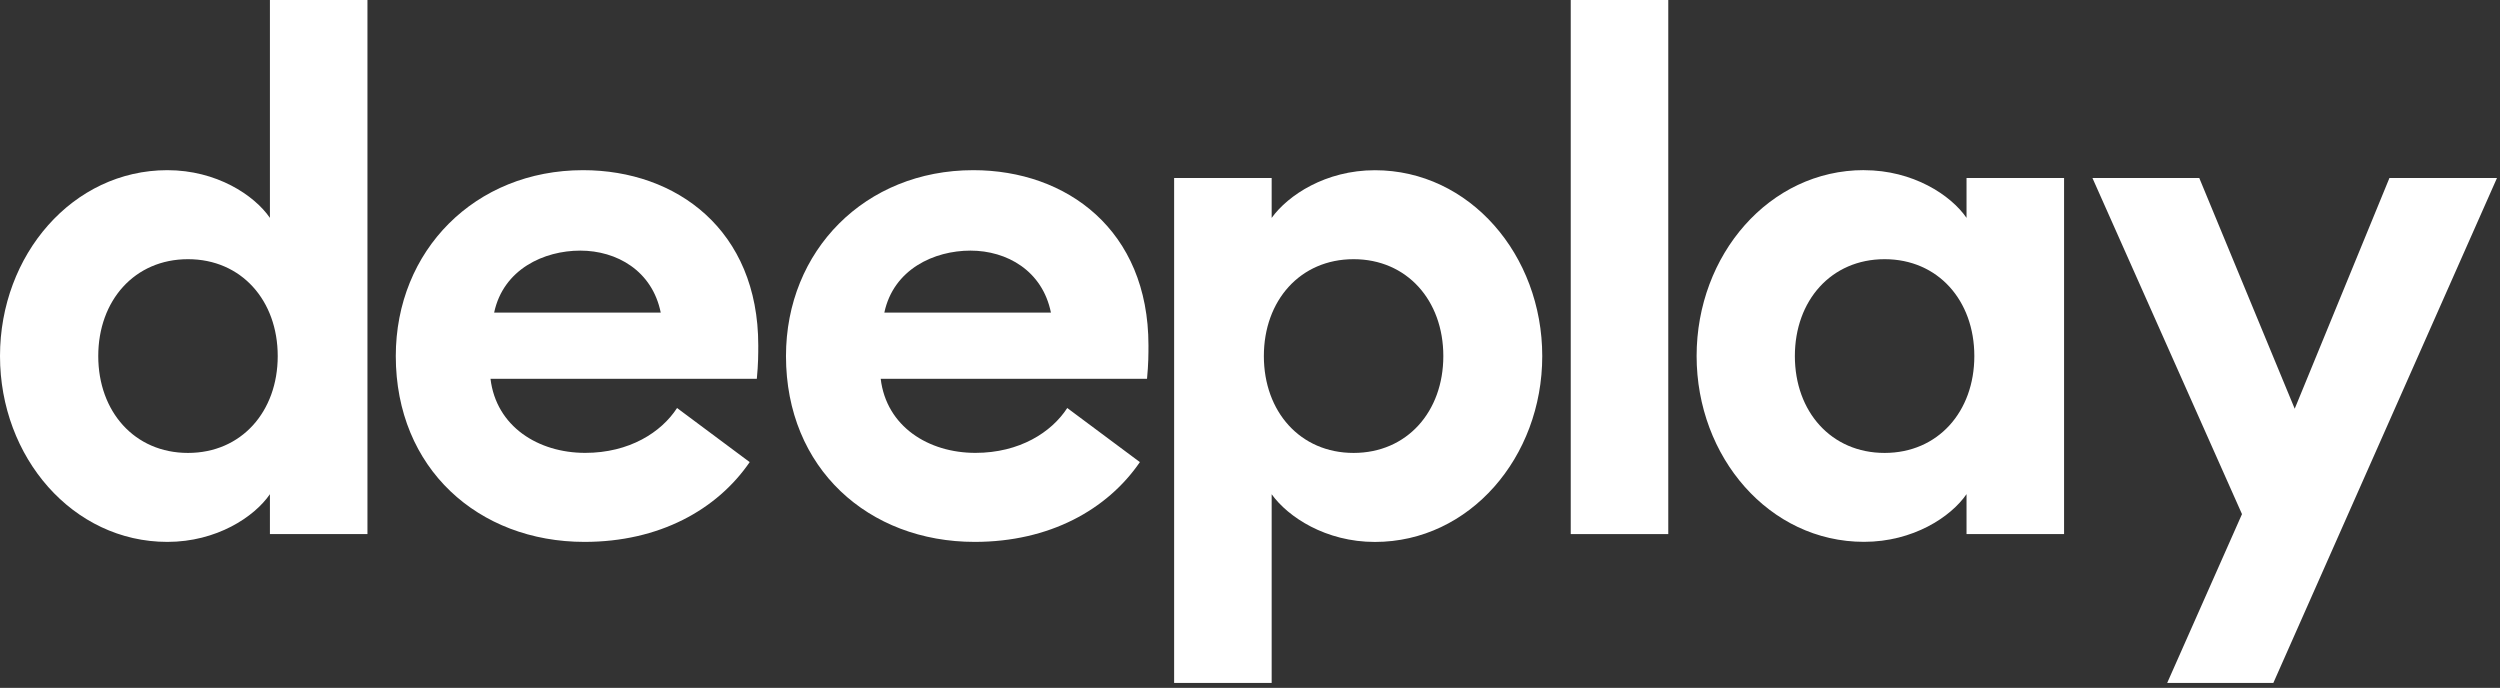 <svg width="487" height="134" viewBox="0 0 487 134" fill="none" xmlns="http://www.w3.org/2000/svg">
<rect x="0" y="0" width="487" height="134" fill="#333333" stroke="none"/>
<g clip-path="url(#clip0_277_36638)">
<path d="M32.6 33.15C42.17 33.15 49.52 38 52.58 42.44V0H71.58V104.04H52.58V96.27C49.53 100.71 42.18 105.56 32.6 105.56C14.15 105.56 0 89.06 0 69.36C0 49.66 14.15 33.15 32.6 33.15ZM36.62 50.49C26.22 50.49 19.14 58.54 19.14 69.36C19.14 80.18 26.21 88.23 36.62 88.23C47.03 88.23 54.1 80.18 54.1 69.36C54.1 58.54 47.03 50.49 36.62 50.49Z" fill="white"/>
<path d="M113.59 33.15C131.76 33.15 147.71 44.8 147.71 67.27C147.71 68.93 147.71 70.88 147.43 73.79H95.55C96.66 83.08 104.84 88.22 114 88.22C122.6 88.22 128.84 84.2 131.89 79.48L146.04 90.02C139.66 99.31 128.42 105.56 113.86 105.56C93.19 105.56 77.1 91.27 77.1 69.36C77.1 48.83 92.5 33.15 113.58 33.15H113.59ZM96.25 60.89H128.71C127.05 52.71 120.11 48.82 113.04 48.82C105.97 48.82 98.06 52.43 96.26 60.89H96.25Z" fill="white"/>
<path d="M189.6 33.15C207.77 33.15 223.72 44.8 223.72 67.27C223.72 68.93 223.72 70.88 223.44 73.79H171.56C172.67 83.08 180.85 88.22 190.01 88.22C198.61 88.22 204.85 84.2 207.9 79.48L222.05 90.02C215.67 99.31 204.43 105.56 189.87 105.56C169.2 105.56 153.11 91.27 153.11 69.36C153.11 48.83 168.51 33.15 189.59 33.15H189.6ZM172.26 60.89H204.72C203.06 52.71 196.12 48.82 189.05 48.82C181.98 48.82 174.07 52.43 172.27 60.89H172.26Z" fill="white"/>
<path d="M228.72 34.68H247.72V42.45C250.91 38.01 258.26 33.16 267.83 33.16C286.28 33.16 300.43 49.67 300.43 69.37C300.43 89.07 286.28 105.57 267.83 105.57C258.26 105.57 250.91 100.72 247.72 96.28V133.04H228.72V34.68ZM263.68 50.49C253.28 50.49 246.2 58.54 246.2 69.36C246.2 80.18 253.27 88.23 263.68 88.23C274.09 88.23 281.16 80.18 281.16 69.36C281.16 58.54 274.09 50.49 263.68 50.49Z" fill="white"/>
<path d="M305.98 0H324.98V104.04H305.98V0Z" fill="white"/>
<path d="M363.1 33.15C372.67 33.15 380.02 38 383.08 42.44V34.67H402.08V104.03H383.08V96.26C380.03 100.7 372.68 105.55 363.1 105.55C344.65 105.55 330.5 89.04 330.5 69.35C330.5 49.66 344.65 33.14 363.1 33.14V33.15ZM367.12 50.49C356.72 50.49 349.64 58.54 349.64 69.36C349.64 80.18 356.71 88.23 367.12 88.23C377.53 88.23 384.6 80.18 384.6 69.36C384.6 58.54 377.53 50.49 367.12 50.49Z" fill="white"/>
<path d="M422.17 133.03L436.74 100.15L407.61 34.68H428.42L447.01 79.62L465.46 34.68H486.41L442.85 133.03H422.18H422.17Z" fill="white"/>
</g>
<defs>
<clipPath id="clip0_277_36638">
<rect width="486.39" height="133.03" fill="white"/>
</clipPath>
</defs>
</svg>
